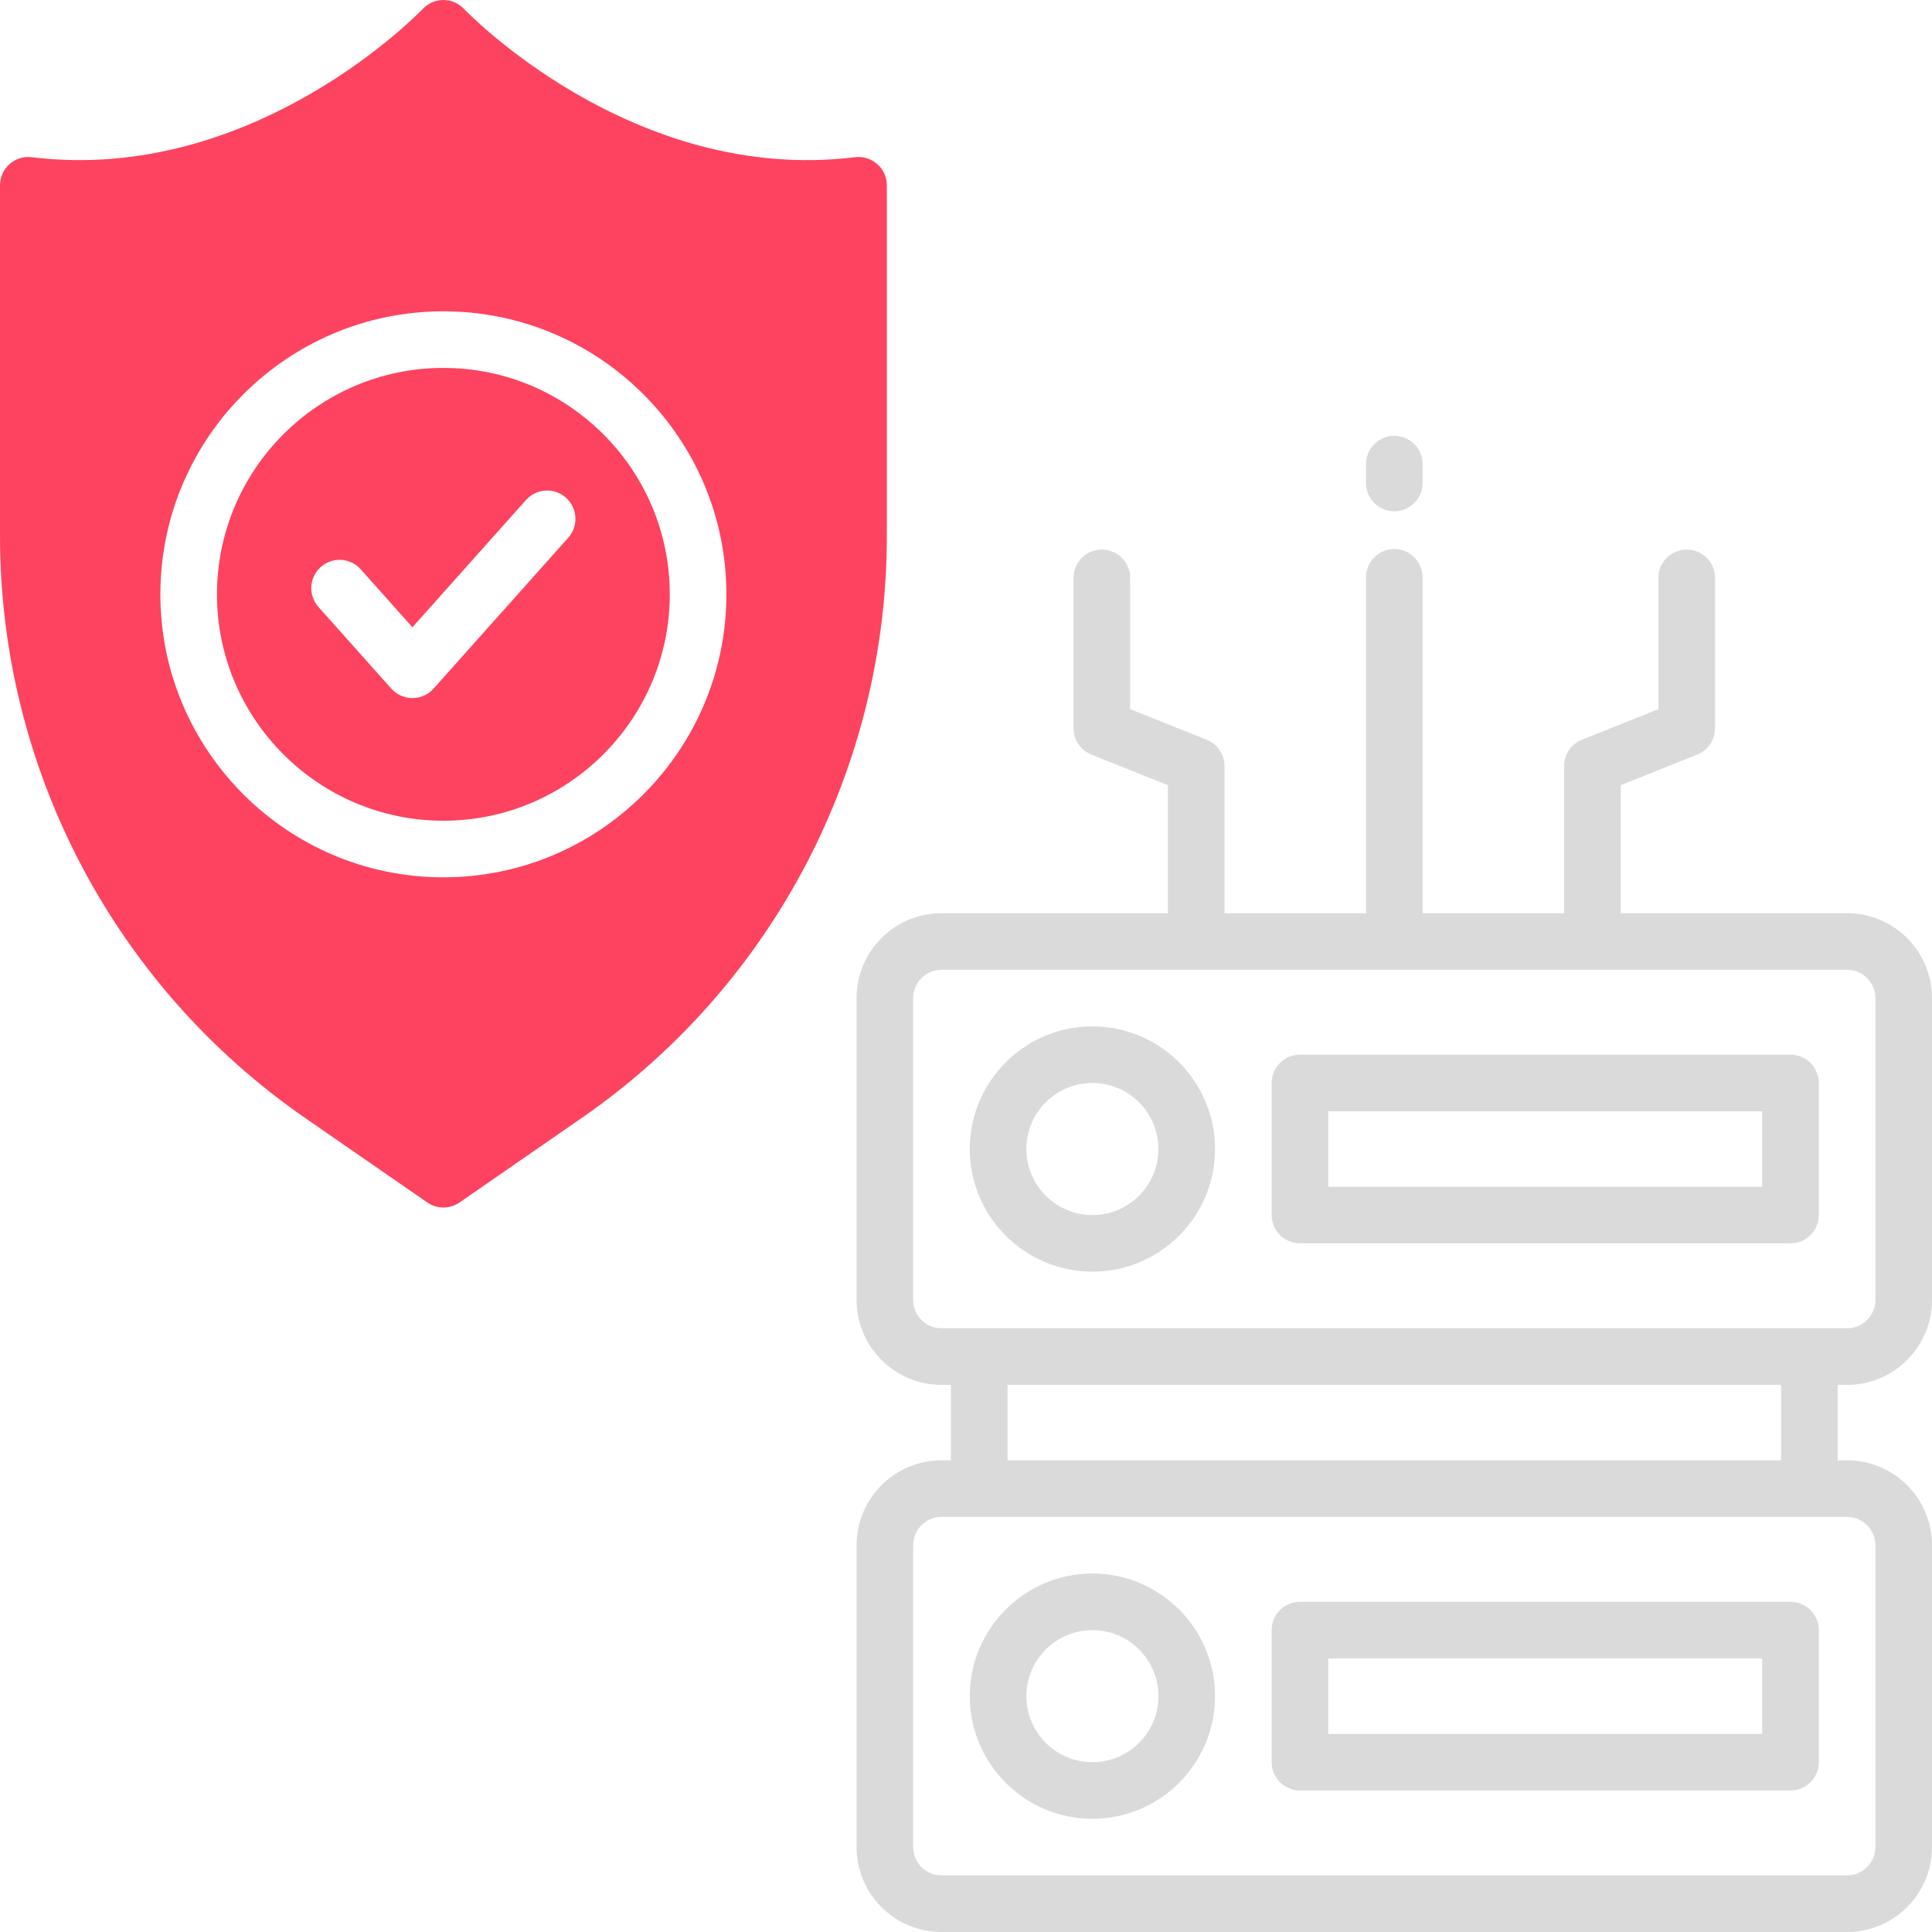 <?xml version="1.0" encoding="UTF-8"?>
<svg id="OBJECT" xmlns="http://www.w3.org/2000/svg" viewBox="0 0 512 512">
  <defs>
    <style>
      .cls-1 {
        fill: #FD4360;
      }

      .cls-2 {
        fill: #dadada;
      }
    </style>
  </defs>
  <g>
    <path class="cls-2" d="M489.5,367c12.41,0,22.5-10.09,22.5-22.5v-80c0-12.41-10.09-22.5-22.5-22.5h-60v-33.92l20.29-8.11c2.85-1.14,4.71-3.9,4.71-6.96v-39.87c0-4.14-3.36-7.5-7.5-7.5s-7.5,3.36-7.5,7.5v34.79l-20.29,8.11c-2.85,1.14-4.71,3.9-4.71,6.96v39h-37.5v-89c0-4.14-3.36-7.5-7.5-7.5s-7.5,3.36-7.5,7.5v89h-37.5v-39c0-3.07-1.87-5.82-4.71-6.96l-20.29-8.11v-34.79c0-4.14-3.36-7.5-7.5-7.5s-7.5,3.36-7.5,7.5v39.87c0,3.07,1.87,5.82,4.71,6.96l20.29,8.11v33.92h-60c-12.41,0-22.5,10.09-22.5,22.5v80c0,12.41,10.09,22.5,22.5,22.5h2.5v20h-2.5c-12.41,0-22.5,10.09-22.5,22.5v80c0,12.41,10.09,22.5,22.5,22.5h240c12.41,0,22.5-10.09,22.5-22.5v-80c0-12.41-10.09-22.5-22.5-22.5h-2.5v-20h2.5Zm-247.5-22.5v-80c0-4.14,3.36-7.5,7.5-7.5h240c4.14,0,7.5,3.36,7.5,7.5v80c0,4.14-3.36,7.5-7.5,7.5H249.5c-4.14,0-7.5-3.36-7.5-7.5Zm255,65v80c0,4.14-3.36,7.5-7.5,7.5H249.5c-4.14,0-7.5-3.36-7.5-7.5v-80c0-4.14,3.36-7.5,7.5-7.5h240c4.14,0,7.5,3.36,7.5,7.5Zm-25-22.5h-205v-20h205v20Z"/>
    <path class="cls-2" d="M289.5,272c-17.92,0-32.5,14.58-32.5,32.5s14.58,32.5,32.5,32.5,32.5-14.58,32.5-32.5-14.58-32.5-32.5-32.5Zm0,50c-9.65,0-17.5-7.85-17.5-17.5s7.85-17.5,17.5-17.5,17.5,7.85,17.5,17.5-7.85,17.5-17.5,17.5Z"/>
    <path class="cls-2" d="M474.5,279.5h-130c-4.14,0-7.5,3.36-7.5,7.5v35c0,4.14,3.36,7.5,7.5,7.5h130c4.14,0,7.5-3.36,7.5-7.5v-35c0-4.14-3.36-7.5-7.5-7.5Zm-7.5,35h-115v-20h115v20Z"/>
    <path class="cls-2" d="M344.5,474.5h130c4.14,0,7.5-3.36,7.5-7.5v-35c0-4.14-3.36-7.5-7.5-7.5h-130c-4.14,0-7.5,3.36-7.5,7.5v35c0,4.14,3.36,7.5,7.5,7.5Zm7.5-35h115v20h-115v-20Z"/>
    <path class="cls-2" d="M289.5,482c17.92,0,32.5-14.58,32.5-32.5s-14.58-32.5-32.5-32.5-32.5,14.58-32.5,32.5,14.58,32.5,32.5,32.5Zm0-50c9.65,0,17.5,7.85,17.5,17.5s-7.85,17.5-17.5,17.5-17.5-7.85-17.5-17.5,7.85-17.5,17.5-17.5Z"/>
    <path class="cls-2" d="M369.5,135.5c4.14,0,7.5-3.36,7.5-7.5v-5c0-4.14-3.36-7.5-7.5-7.5s-7.5,3.36-7.5,7.5v5c0,4.14,3.36,7.5,7.5,7.5Z"/>
  </g>
  <g>
    <path class="cls-1" d="M117.5,97.5c-33.08,0-60,26.92-60,60s26.92,60,60,60,60-26.92,60-60-26.92-60-60-60Zm33.1,44.99l-35.7,40c-1.42,1.59-3.46,2.51-5.6,2.51s-4.17-.91-5.6-2.51l-19.3-21.63c-2.76-3.09-2.49-7.83,.6-10.59,3.09-2.76,7.83-2.49,10.59,.6l13.71,15.36,30.1-33.73c2.76-3.09,7.5-3.36,10.59-.6,3.09,2.76,3.36,7.5,.6,10.59Z"/>
    <path class="cls-1" d="M232.47,43.49c-1.61-1.42-3.75-2.09-5.88-1.83C167.54,48.92,123.41,2.83,122.97,2.37c-1.42-1.51-3.39-2.36-5.46-2.37h-.01c-2.07,0-4.05,.86-5.47,2.37-.44,.46-44.54,46.54-103.62,39.29-2.14-.26-4.27,.4-5.88,1.83-1.61,1.42-2.53,3.47-2.53,5.62v92.95c0,61.55,30.22,119.19,80.84,154.2l32.4,22.41c1.28,.89,2.78,1.33,4.27,1.33s2.98-.44,4.27-1.33l32.4-22.41c50.62-35.01,80.84-92.66,80.84-154.2V49.1c0-2.15-.92-4.19-2.53-5.62ZM117.5,232.5c-41.36,0-75-33.64-75-75s33.64-75,75-75,75,33.64,75,75-33.64,75-75,75Z"/>
  </g>
</svg>